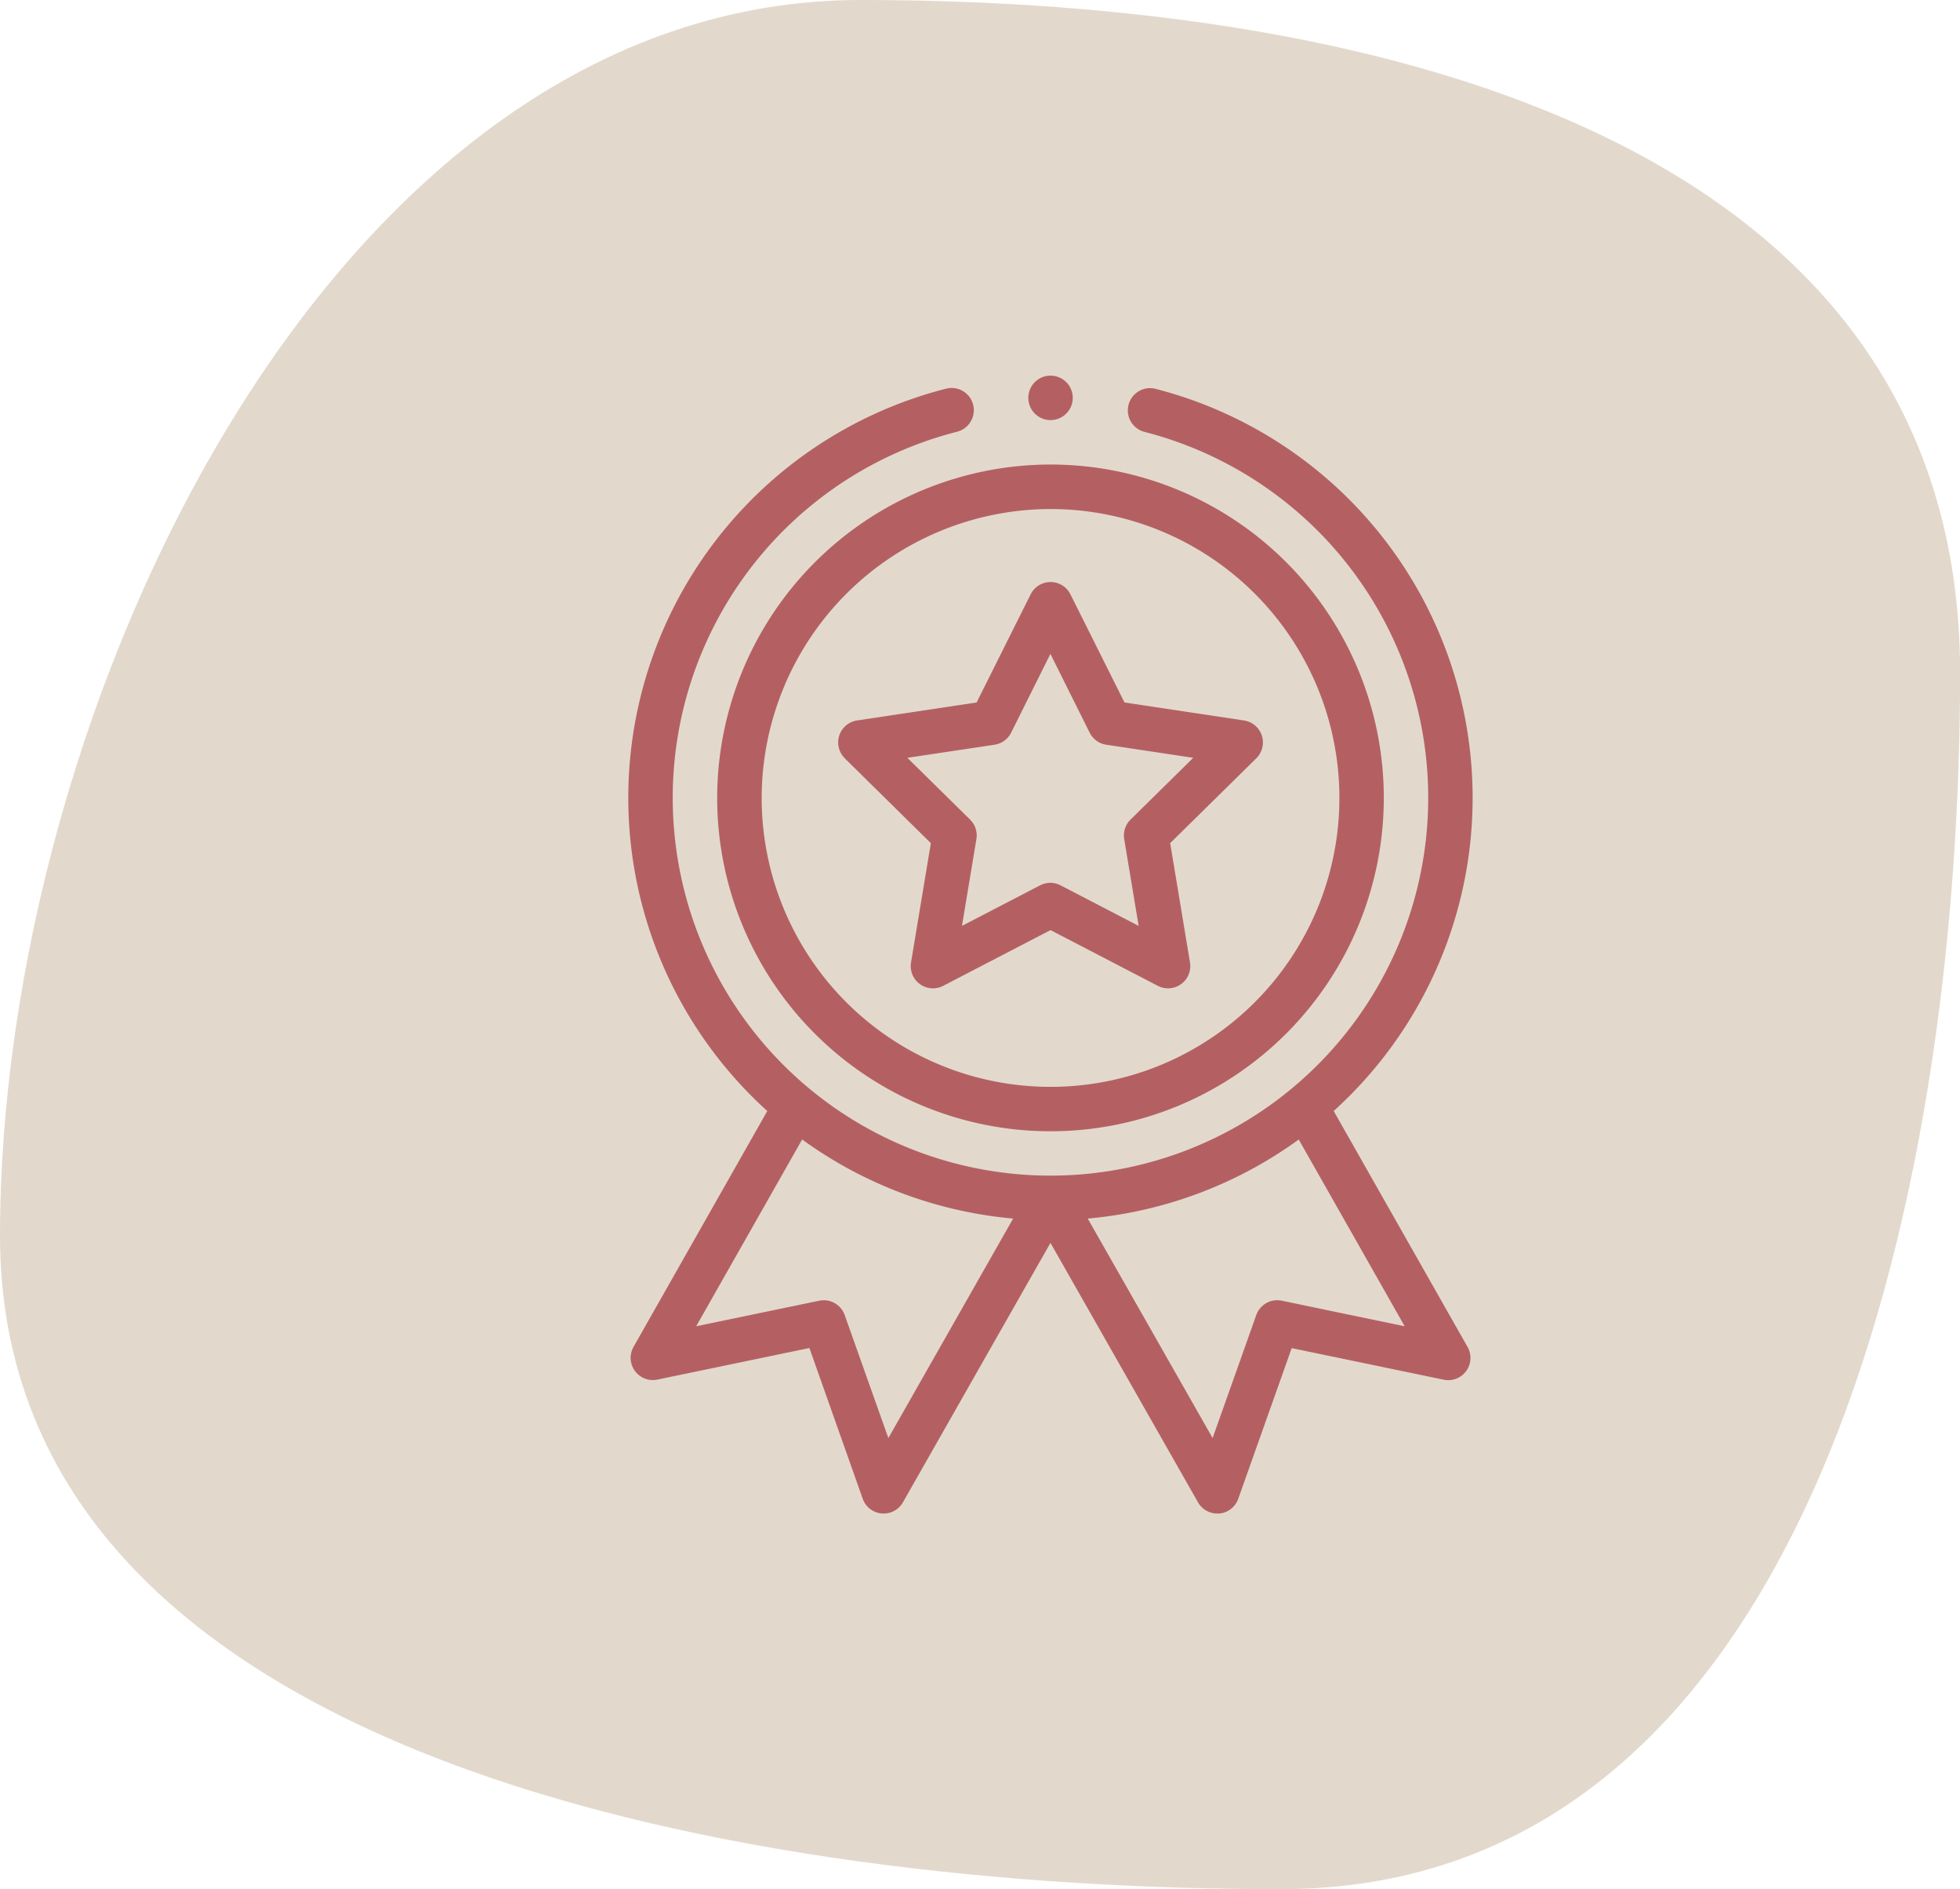 <svg xmlns="http://www.w3.org/2000/svg" width="74.869" height="72.151" viewBox="0 0 74.869 72.151"><g transform="translate(-401 -76.349)"><g transform="translate(16.001 26.657)"><path d="M31.5-2.435c20.16,0,42.006,5.537,42.006,25.7S67.717,69.716,47.557,69.716-1.367,64.92-1.367,44.76,11.336-2.435,31.5-2.435Z" transform="translate(386.366 52.127)" fill="#e2d9cc"/></g><g transform="translate(425 90.695)"><path d="M40.5,52.732A12.732,12.732,0,1,0,53.232,40,12.746,12.746,0,0,0,40.5,52.732ZM53.232,41.7A11.034,11.034,0,1,1,42.2,52.732,11.047,11.047,0,0,1,53.232,41.7Zm0,0" transform="translate(-37.105 -36.605)" fill="#b46063"/><path d="M95.162,99.592l3.29,3.242-.757,4.556a.849.849,0,0,0,1.228.893l4.1-2.129,4.1,2.129a.849.849,0,0,0,1.228-.893l-.757-4.556,3.29-3.242a.849.849,0,0,0-.469-1.444l-4.566-.687-2.066-4.132a.849.849,0,0,0-1.518,0L100.2,97.46l-4.566.687a.849.849,0,0,0-.469,1.444Zm5.724-.518a.849.849,0,0,0,.633-.46l1.5-3.008,1.5,3.008a.849.849,0,0,0,.633.46l3.323.5-2.395,2.359a.85.85,0,0,0-.242.744l.551,3.316-2.983-1.549a.849.849,0,0,0-.782,0l-2.983,1.549.551-3.316a.848.848,0,0,0-.242-.744l-2.395-2.359Zm0,0" transform="translate(-86.895 -84.978)" fill="#b46063"/><path d="M182.2.849A.849.849,0,1,1,181.349,0,.849.849,0,0,1,182.2.849Zm0,0" transform="translate(-165.222)" fill="#b46063"/><path d="M12.627,5.608A16.128,16.128,0,0,0,5.809,33.193L.7,42.2a.849.849,0,0,0,.911,1.25l5.807-1.206L9.454,48a.848.848,0,0,0,1.537.136l5.635-9.907,5.635,9.907a.848.848,0,0,0,.737.429l.075,0A.85.85,0,0,0,23.8,48l2.041-5.752,5.807,1.206a.849.849,0,0,0,.911-1.25l-5.114-9.012A16.129,16.129,0,0,0,20.627,5.608a.849.849,0,0,0-.42,1.645,14.429,14.429,0,1,1-7.161,0,.849.849,0,1,0-.42-1.645ZM10.434,45.684l-1.668-4.7a.849.849,0,0,0-.972-.547l-4.7.975,4.047-7.133A16.161,16.161,0,0,0,15.2,37.3ZM25.46,40.436a.849.849,0,0,0-.972.547l-1.668,4.7L18.05,37.3a16.162,16.162,0,0,0,8.06-3.019l4.047,7.133Zm0,0" transform="translate(-0.5 -5.107)" fill="#b46063"/></g></g></svg>